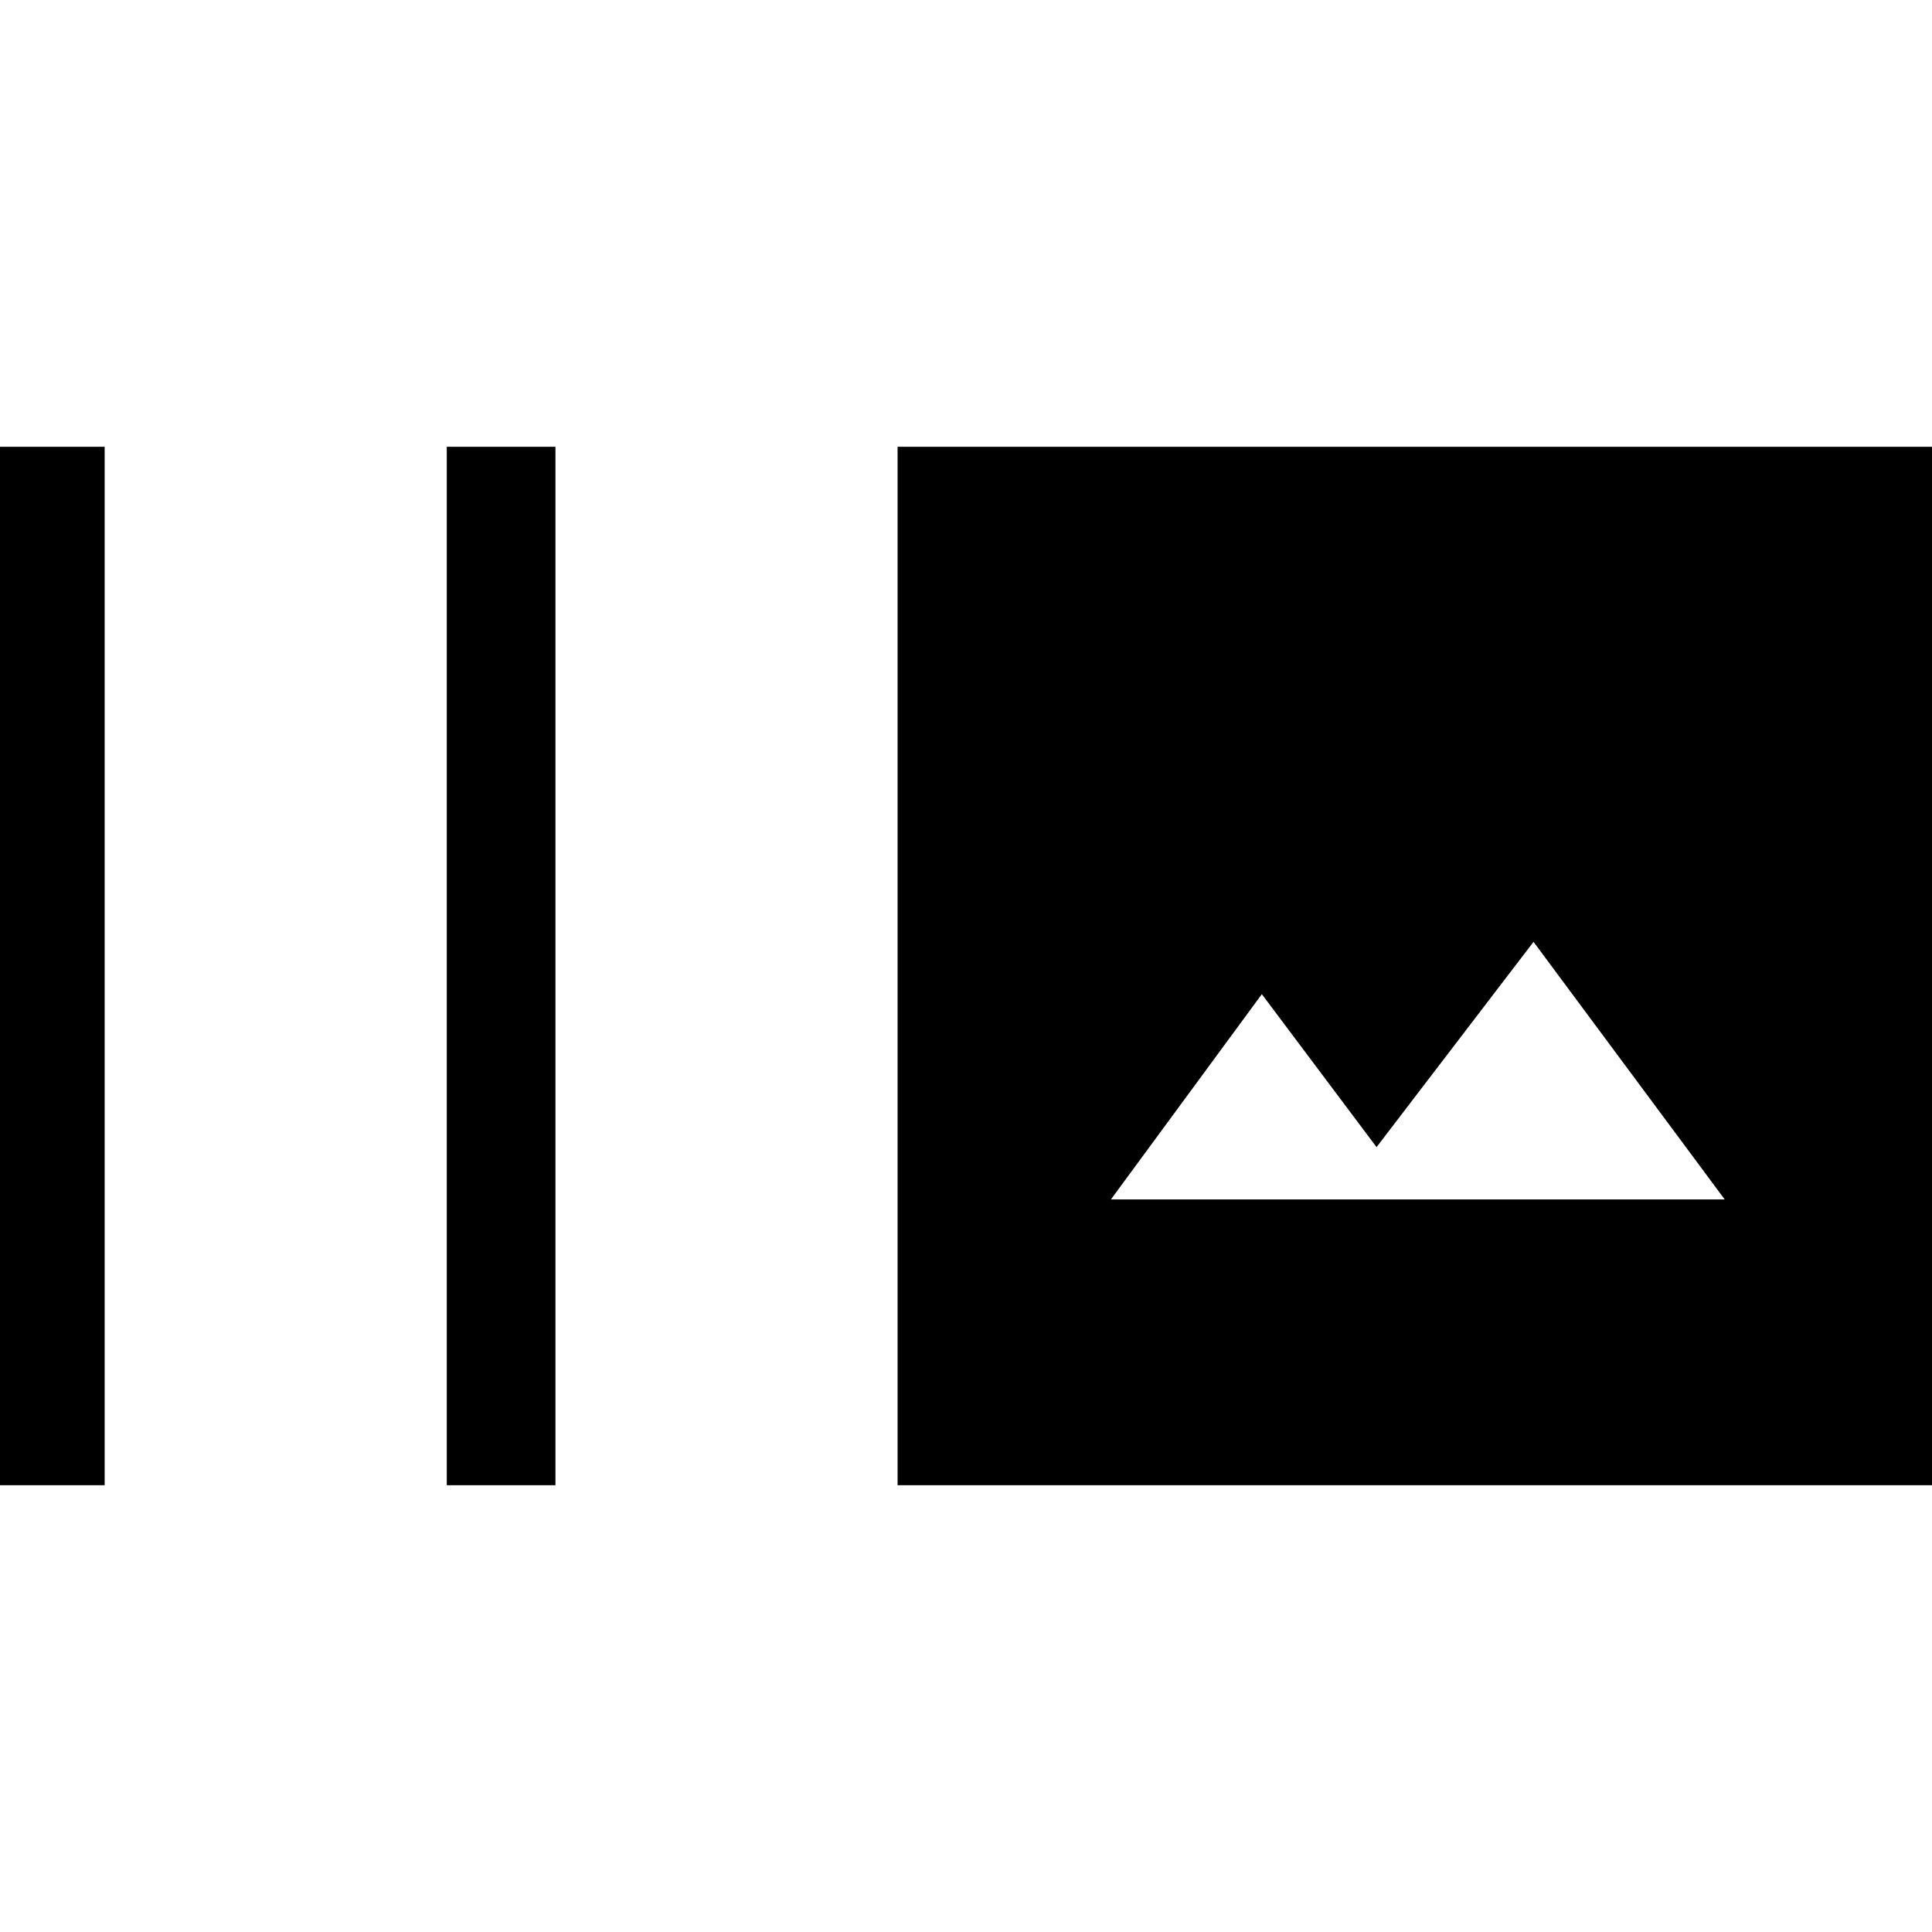 <svg xmlns="http://www.w3.org/2000/svg" height="24" width="24"><path d="M5.55 18.45V5.55H6.9v12.9Zm-5.6 0V5.55H1.3v12.9Zm11.2 0V5.55h12.9v12.9Zm2.65-3.55h7.625l-2.375-3.2-1.95 2.55-1.425-1.9Z"/></svg>